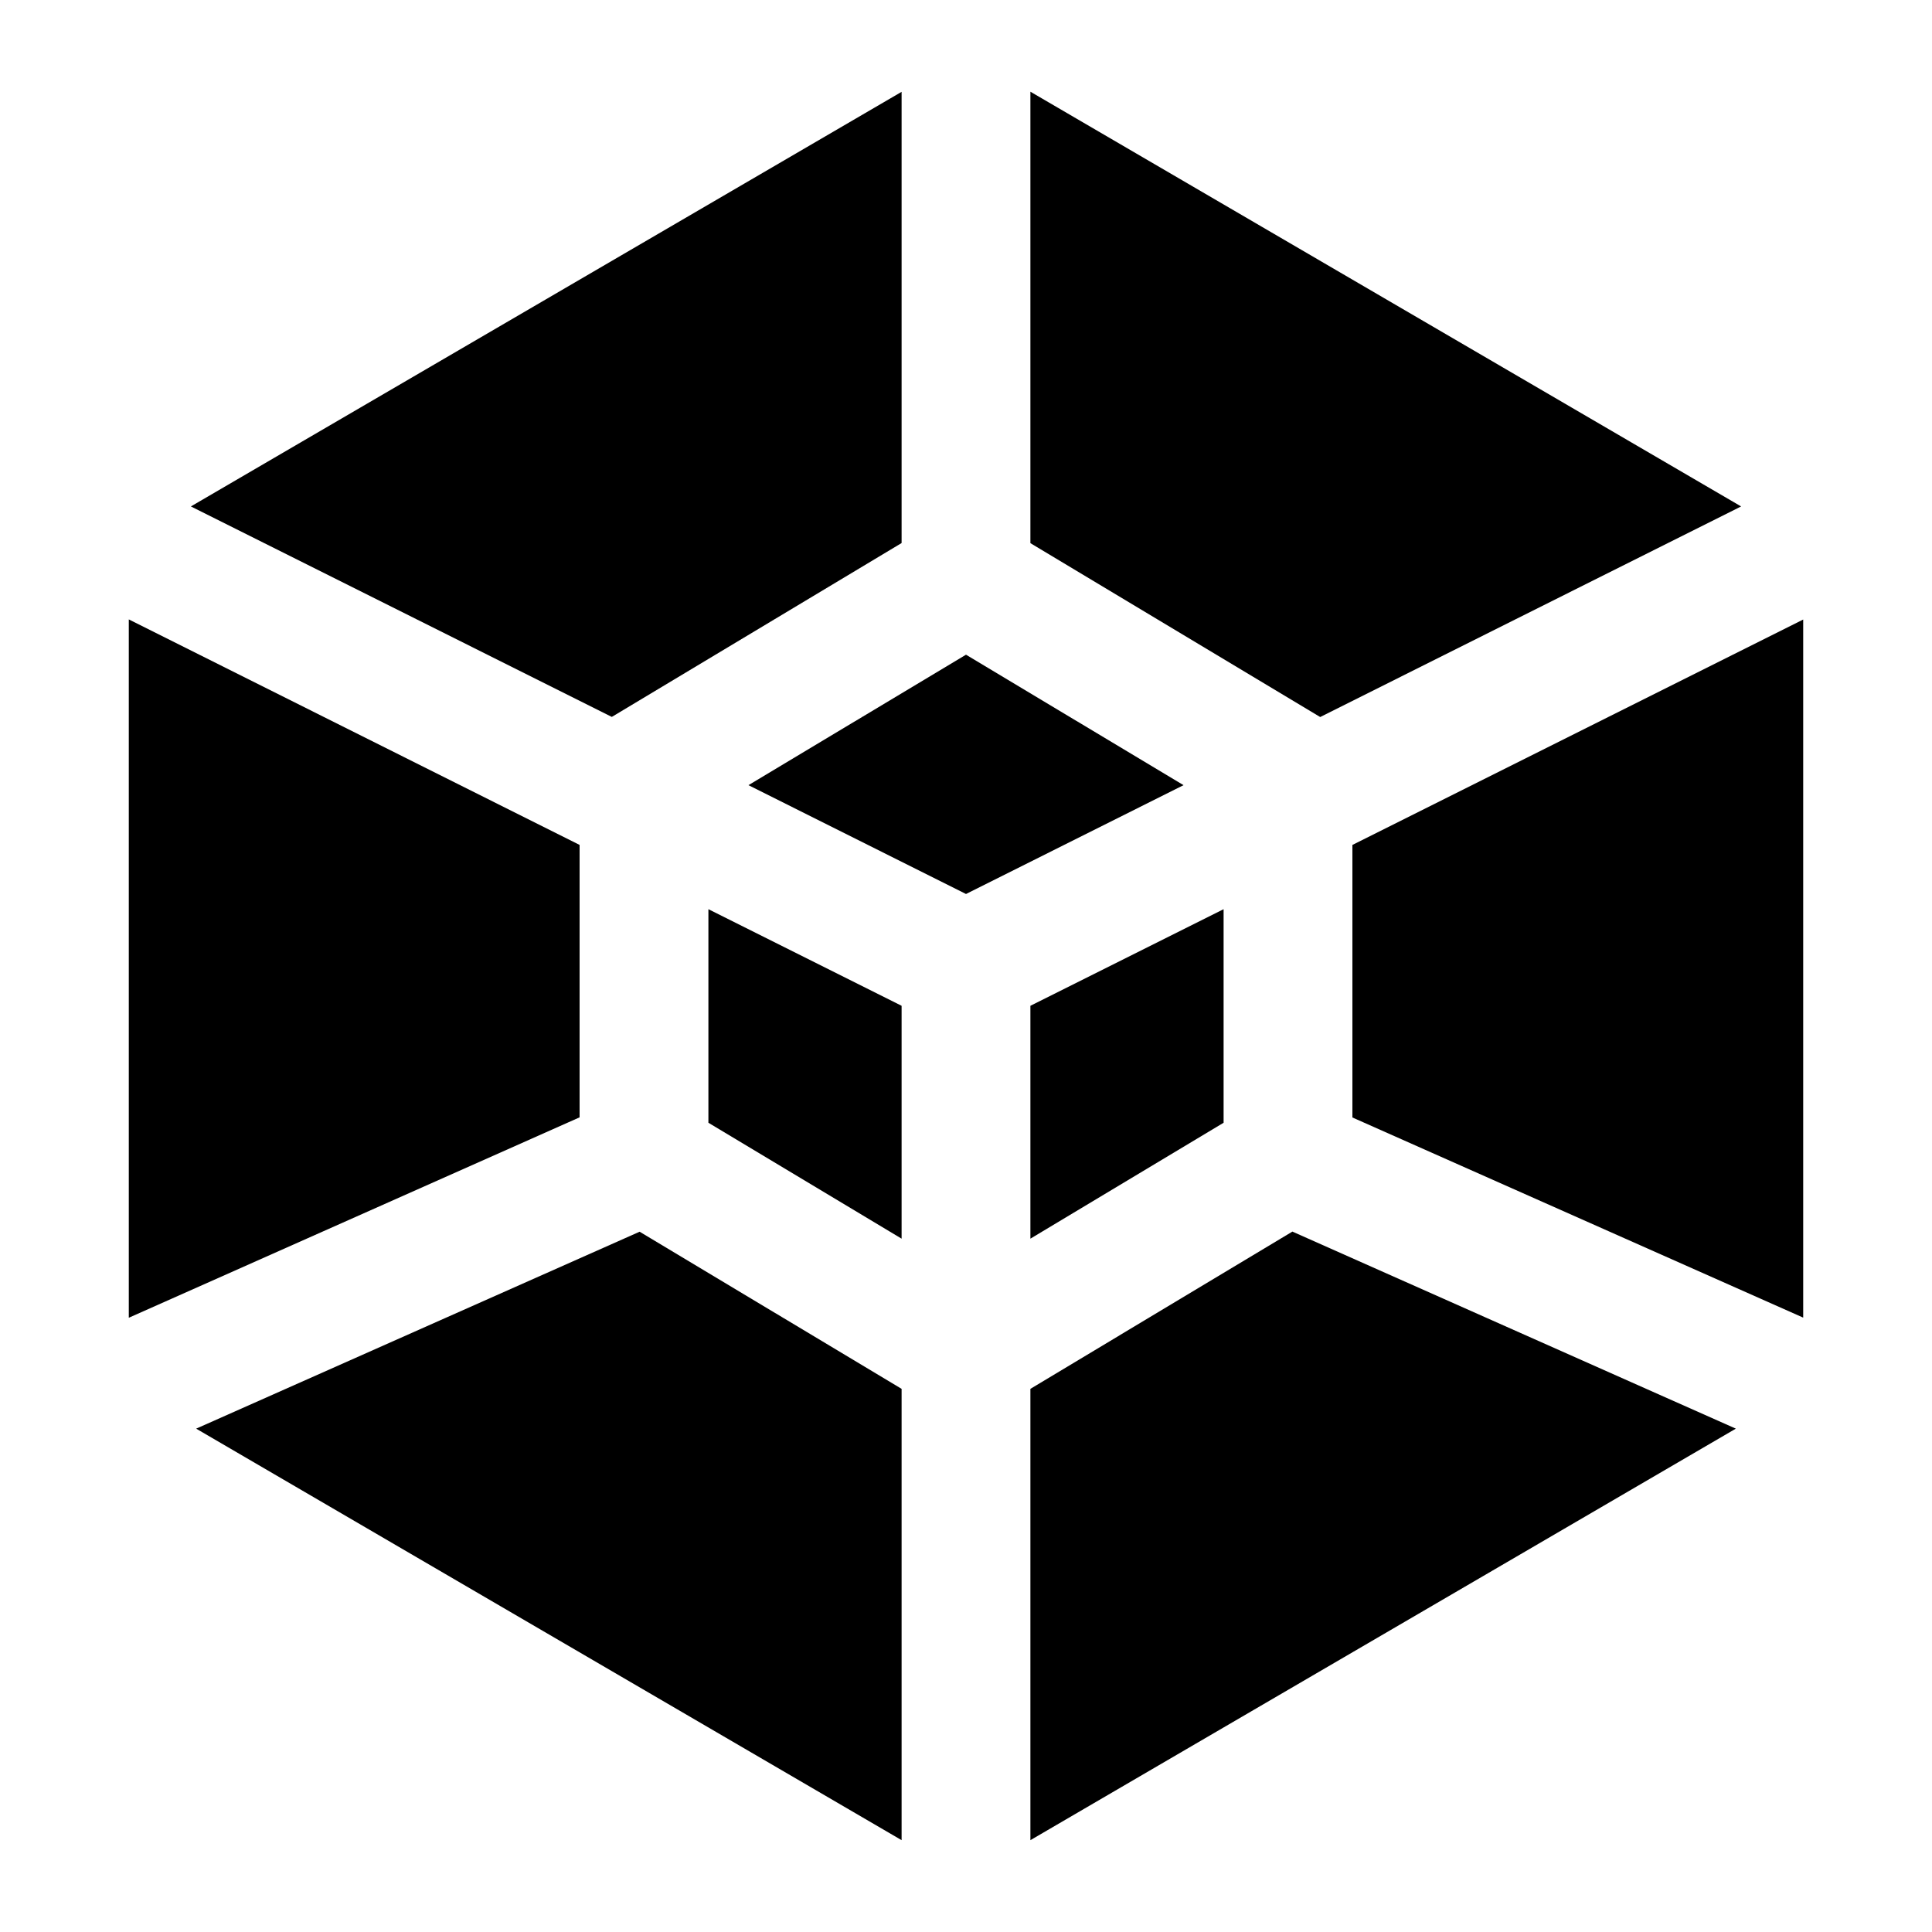<svg xmlns="http://www.w3.org/2000/svg" width="1em" height="1em" viewBox="0 0 15 15"><path fill="currentColor" d="m8 4.217l2.25 1.35l3.268-1.635L8 .712zM7 .713L1.482 3.932L4.75 5.566L7 4.216zM1 4.809v5.422l3.5-1.556V6.56zm.523 6.283L7 14.287v-3.504l-2.034-1.22zM8 14.287l5.477-3.195l-3.443-1.53L8 10.783zm6-4.057V4.81l-3.5 1.75v2.116zm-6-.613l1.5-.9V7.059l-1.5.75zM7 7.809v1.808l-1.5-.9V7.059zM5.811 6.096l1.689.845l1.689-.845L7.5 5.083z"/></svg>